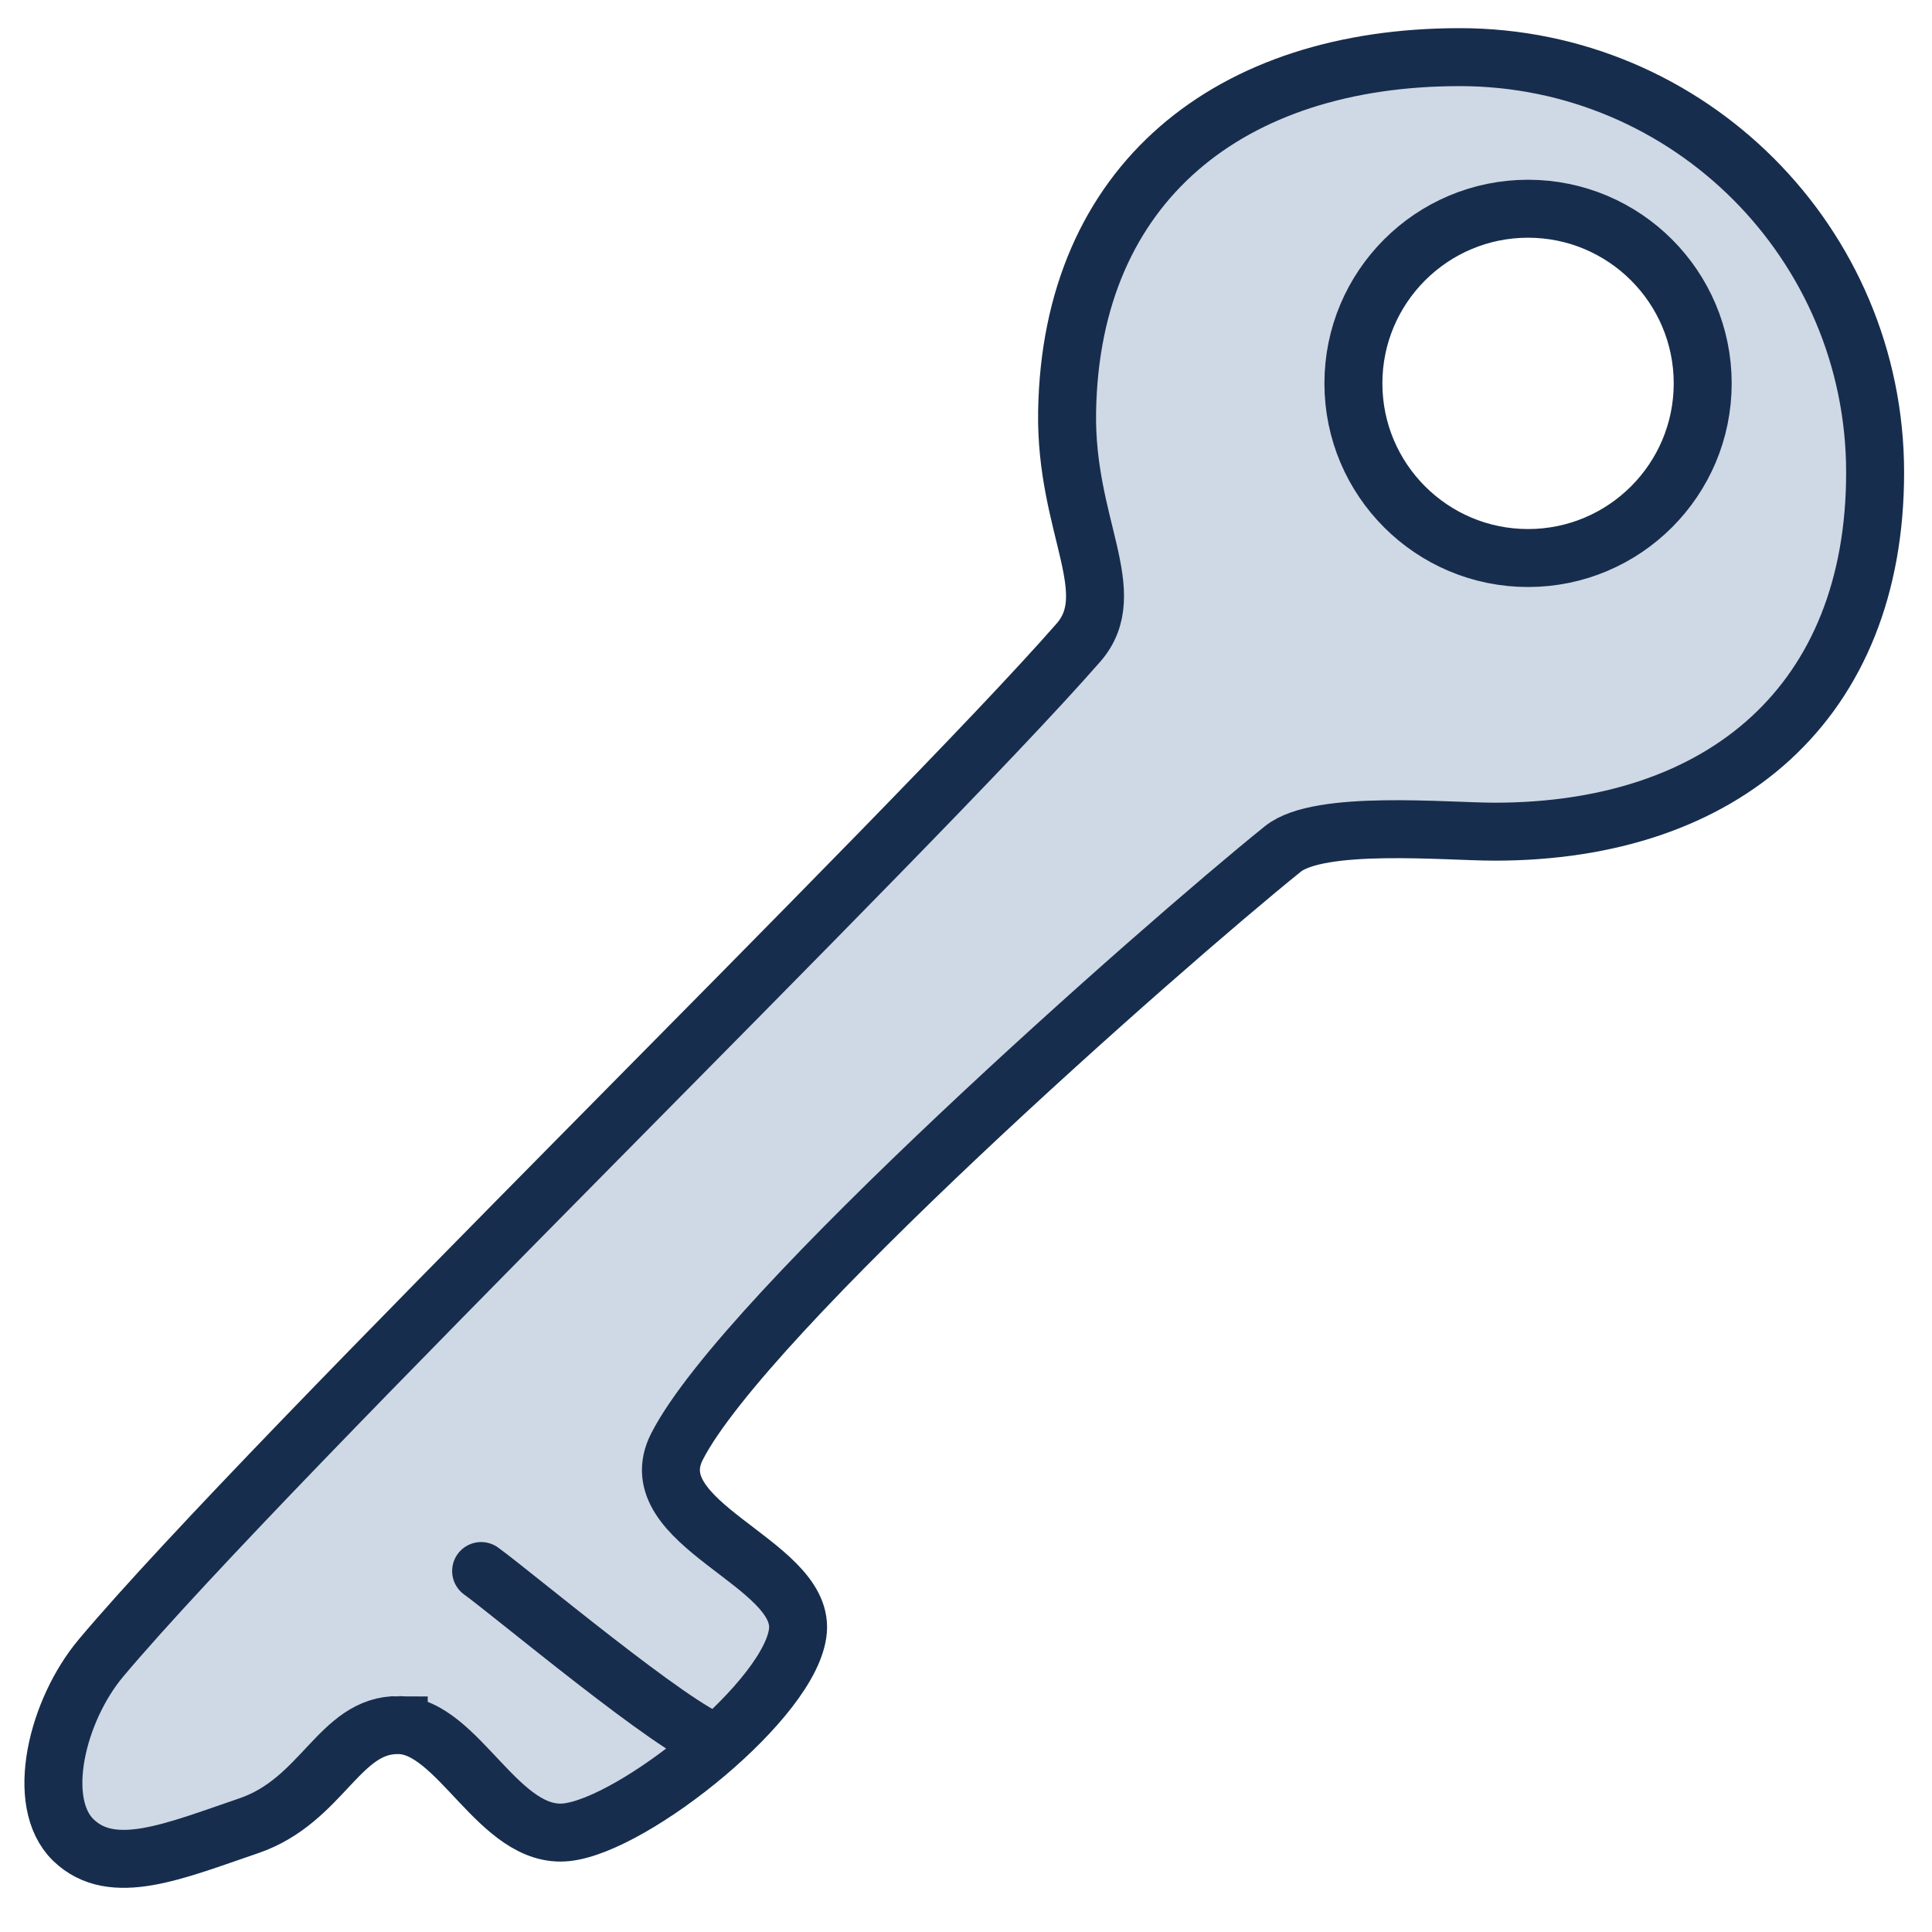 <?xml version="1.0" encoding="UTF-8"?>
<svg id="Ebene_1" xmlns="http://www.w3.org/2000/svg" viewBox="0 0 200 200">
  <defs>
    <style>
      .cls-1 {
        stroke-width: 3px;
      }

      .cls-1, .cls-2, .cls-3 {
        stroke: #172d4d;
      }

      .cls-1, .cls-3 {
        fill: none;
        stroke-linecap: round;
        stroke-linejoin: round;
      }

      .cls-2 {
        stroke-miterlimit: 10;
      }

      .cls-2, .cls-4 {
        fill: #cfd8e5;
        fill-rule: evenodd;
      }

      .cls-2, .cls-3 {
        stroke-width: 6px;
      }
    </style>
  </defs>
  <path class="cls-2" d="M158.184,21.608c9.977,0,18.079,8.101,18.079,18.079,0,9.979-8.101,18.079-18.079,18.079-9.979,0-18.08-8.1-18.08-18.079,0-9.977,8.101-18.079,18.08-18.079ZM41.277,178.579c-6.184-.08-7.839,7.809-15.554,10.434-7.715,2.625-14.093,5.372-18.124,1.473-4.031-3.899-1.697-13.445,2.878-18.879,17.647-20.96,83.946-85.4,101.15-105.069,4.562-5.216-1.358-12.068-1.161-23.92.394-23.731,16.906-36.703,40.642-36.703,23.734,0,43.004,19.27,43.004,43.006,0,23.734-15.646,37.174-39.381,37.174-5.039,0-18.149-1.26-21.933,1.791-12.683,10.226-55.657,48.086-62.71,61.852-4.104,8.011,13.059,11.987,12.518,19.02-.541,7.033-16.925,20.139-23.936,20.915-7.011.775-11.209-11.013-17.393-11.093Z"/>
  <path class="cls-1" d="M158.184,21.608c9.977,0,18.079,8.101,18.079,18.079,0,9.979-8.101,18.079-18.079,18.079-9.979,0-18.08-8.1-18.08-18.079,0-9.977,8.101-18.079,18.08-18.079ZM41.277,178.579c-6.184-.08-7.839,7.809-15.554,10.434-7.715,2.625-14.093,5.372-18.124,1.473-4.031-3.899-1.697-13.445,2.878-18.879,17.647-20.96,83.946-85.4,101.15-105.069,4.562-5.216-1.358-12.068-1.161-23.92.394-23.731,16.906-36.703,40.642-36.703,23.734,0,43.004,19.27,43.004,43.006,0,23.734-15.646,37.174-39.381,37.174-5.039,0-18.149-1.26-21.933,1.791-12.683,10.226-55.657,48.086-62.71,61.852-4.104,8.011,13.059,11.987,12.518,19.02-.541,7.033-16.925,20.139-23.936,20.915-7.011.775-11.209-11.013-17.393-11.093Z"/>
  <path class="cls-4" d="M74.03,180.358c-4.175-1.285-20.902-15.324-24.224-17.725"/>
  <path class="cls-3" d="M74.03,180.358c-4.175-1.285-20.902-15.324-24.224-17.725"/>
</svg>